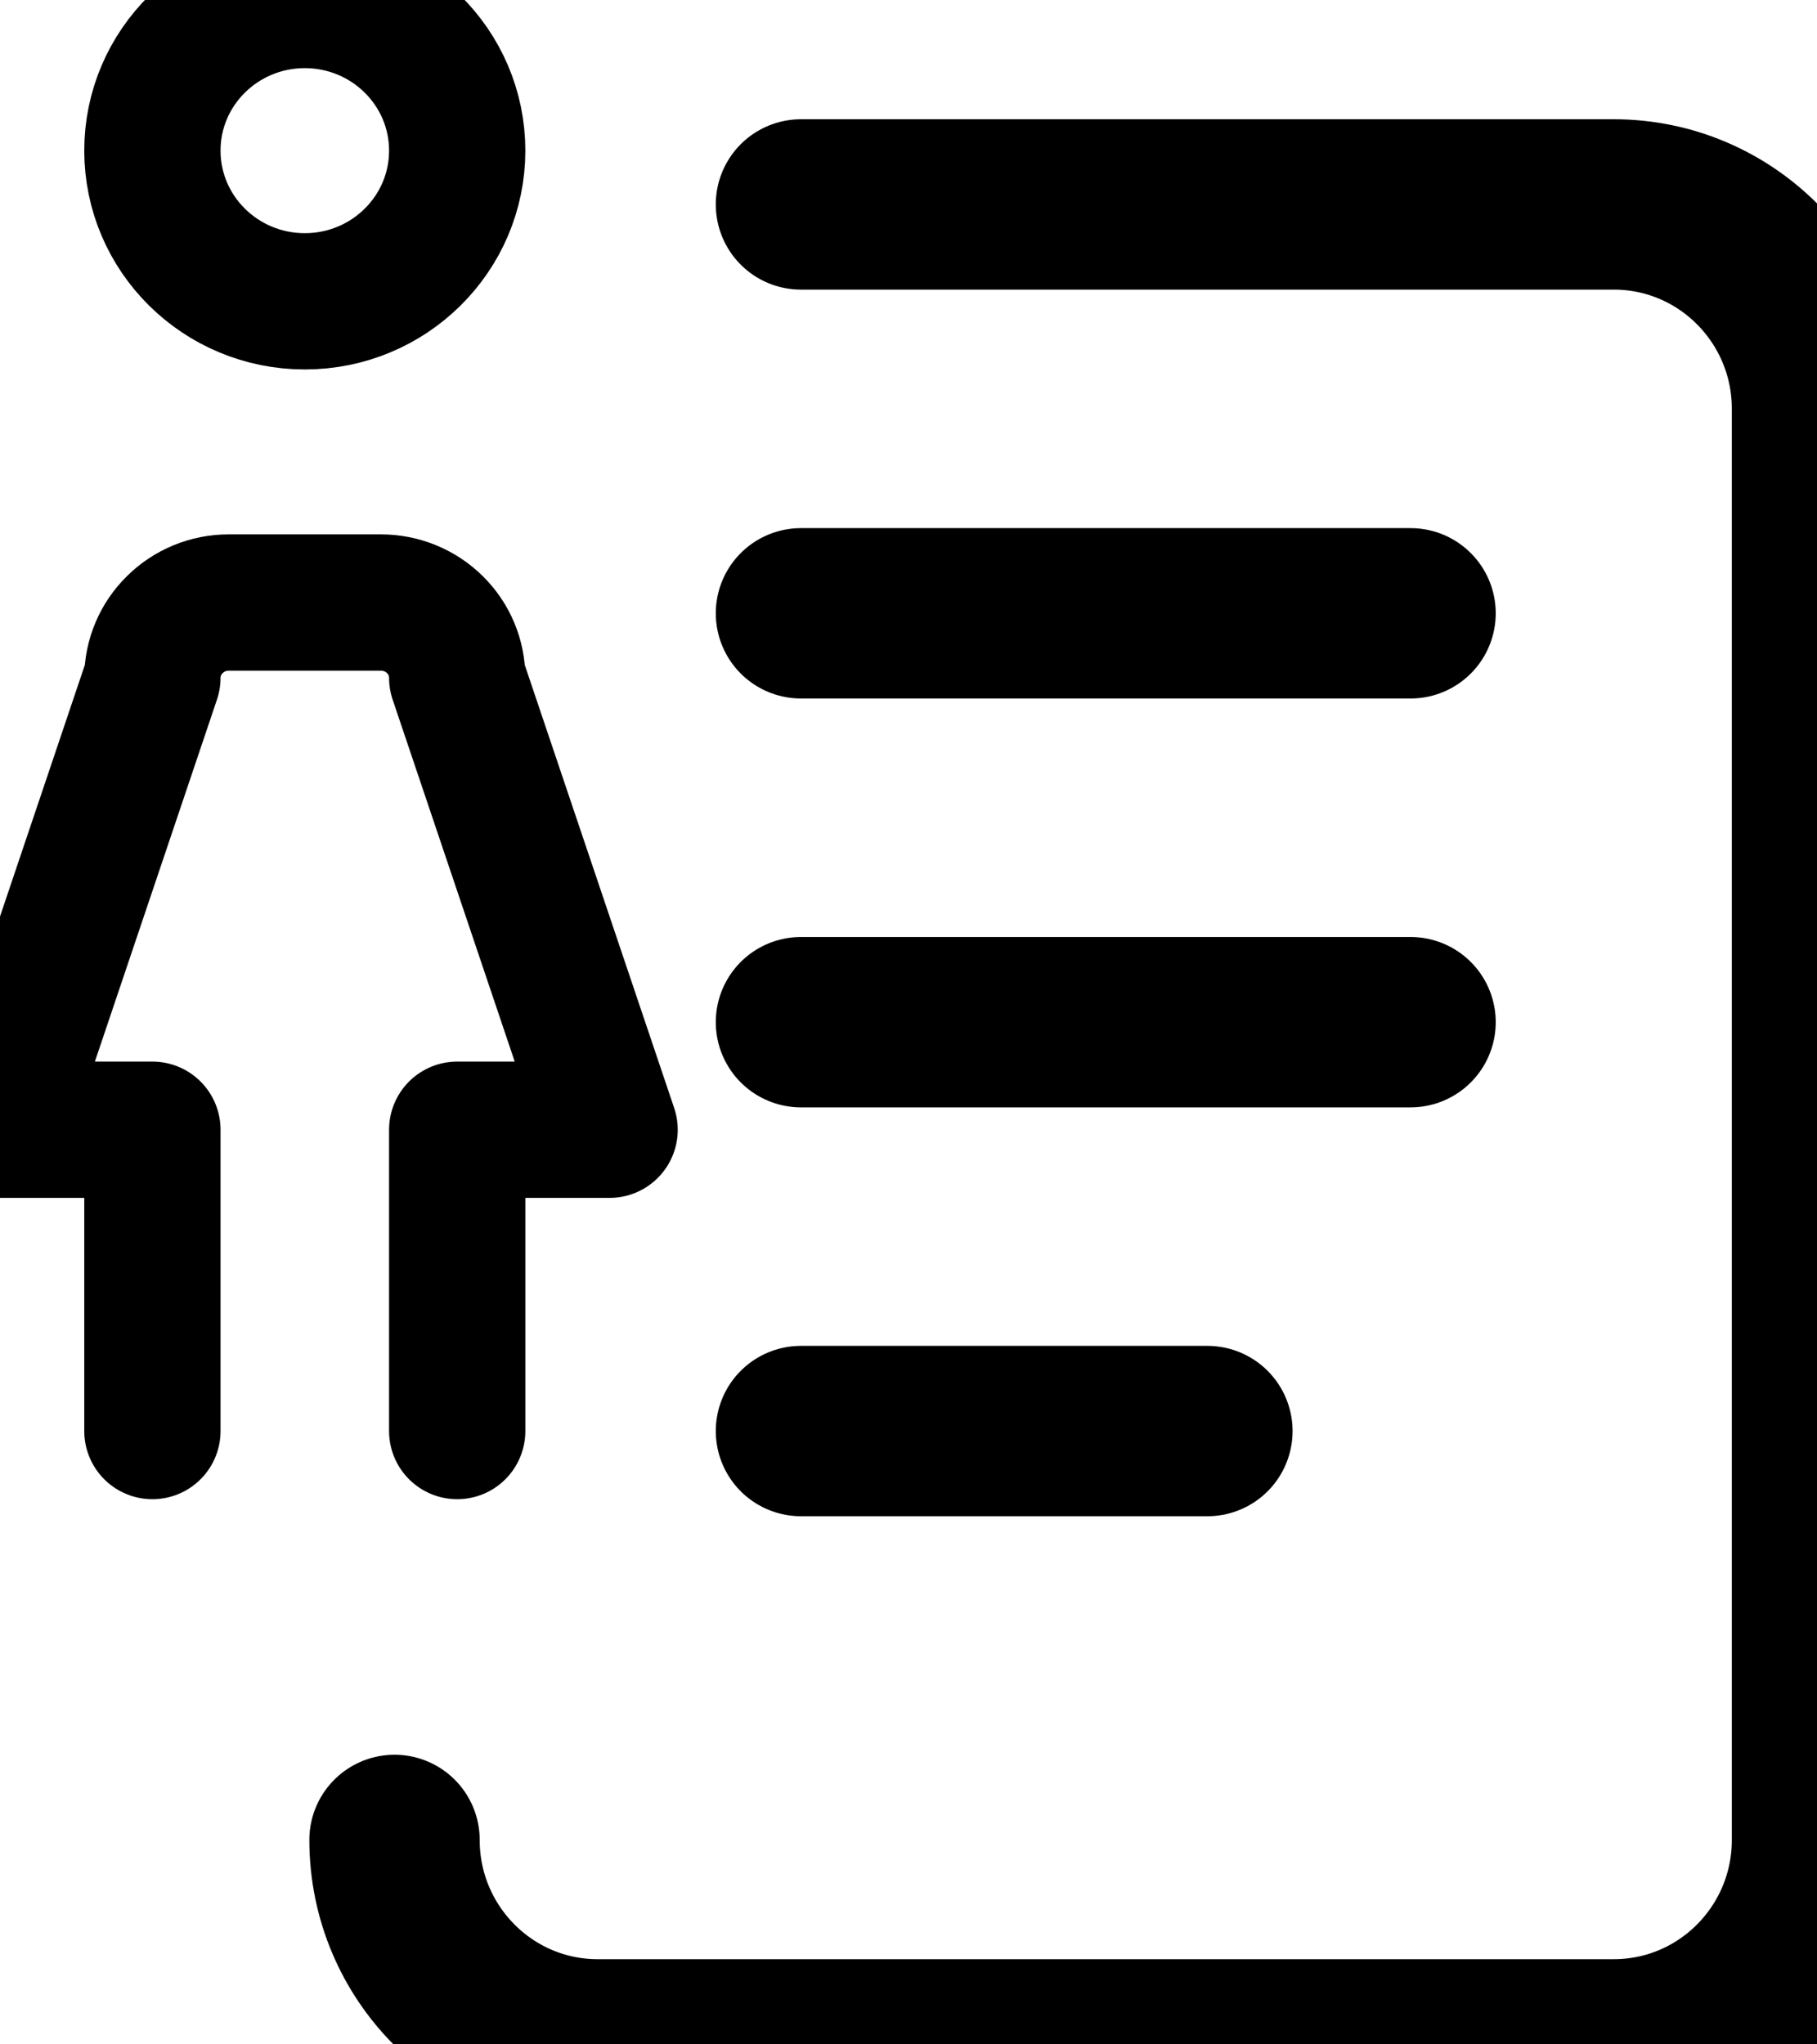 <svg
        width="16"
        height="18"
        viewBox="0 0 16 18"
        fill="none"
        xmlns="http://www.w3.org/2000/svg"
>
    <path
            d="M1.342 12.6V9.947H0L1.342 5.968C1.342 5.793 1.413 5.624 1.539 5.5C1.665 5.375 1.835 5.305 2.013 5.305H3.355C3.533 5.305 3.704 5.375 3.83 5.5C3.956 5.624 4.026 5.793 4.026 5.968L5.368 9.947H4.026V12.6M4.026 1.326C4.026 2.059 3.425 2.653 2.684 2.653C1.943 2.653 1.342 2.059 1.342 1.326C1.342 0.594 1.943 0 2.684 0C3.425 0 4.026 0.594 4.026 1.326Z"
            stroke="currentColor"
            stroke-width="1.2"
            stroke-linecap="round"
            stroke-linejoin="round"
    />
    <path
            d="M7.053 1.8H14.21C15.199 1.8 16 2.606 16 3.6V16.2C16 17.194 15.199 18 14.21 18H5.263C4.275 18 3.474 17.194 3.474 16.2M7.053 5.4H12.421M7.053 9H12.421M7.053 12.6H10.632"
            stroke="currentColor"
            stroke-width="1.5"
            stroke-linecap="round"
            stroke-linejoin="round"
    />
</svg>